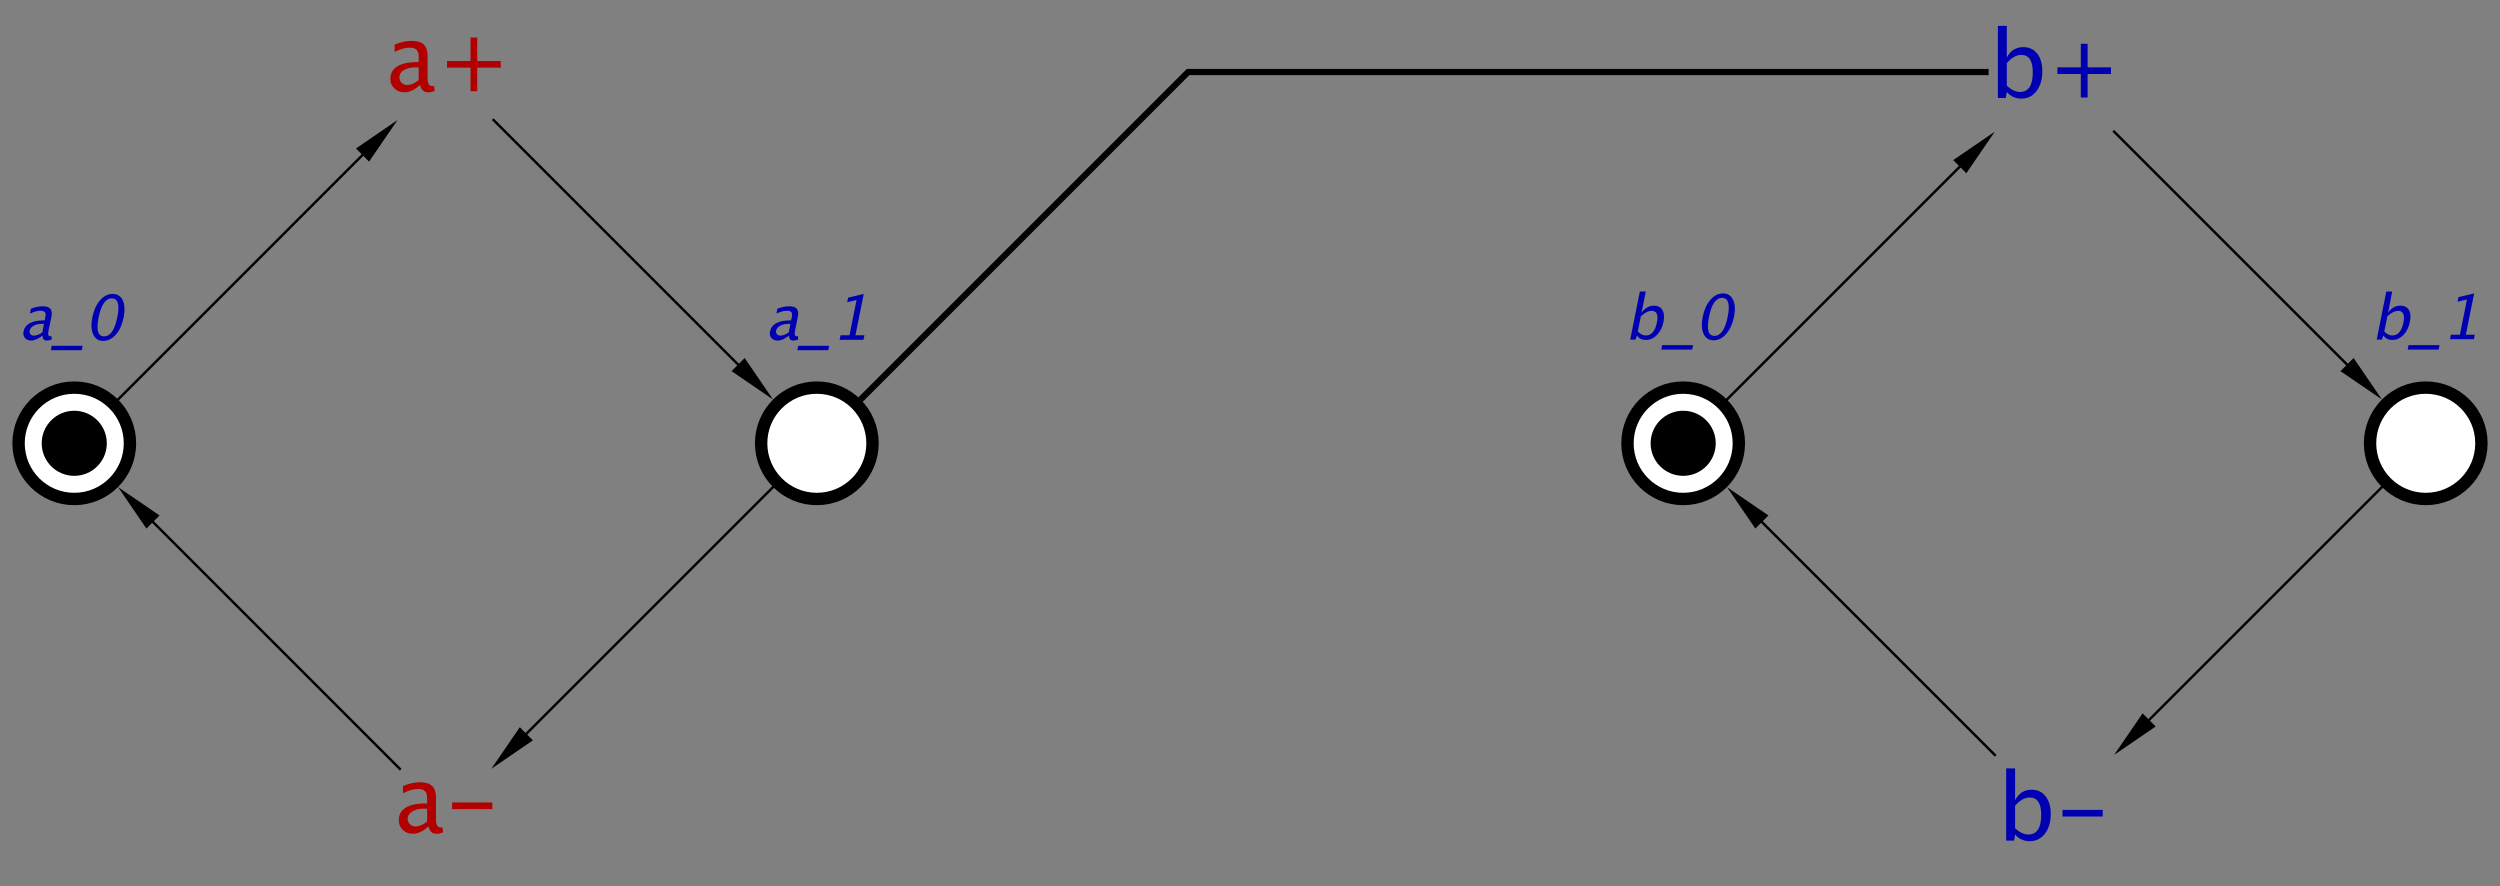 <?xml version="1.0" encoding="UTF-8"?>
<!DOCTYPE svg PUBLIC '-//W3C//DTD SVG 1.0//EN'
          'http://www.w3.org/TR/2001/REC-SVG-20010904/DTD/svg10.dtd'>
<svg color-interpolation="auto" color-rendering="auto" fill="black" fill-opacity="1" font-family="'Dialog'" font-size="12px" font-style="normal" font-weight="normal" height="358" image-rendering="auto" shape-rendering="auto" stroke="black" stroke-dasharray="none" stroke-dashoffset="0" stroke-linecap="square" stroke-linejoin="miter" stroke-miterlimit="10" stroke-opacity="1" stroke-width="1" text-rendering="auto" width="1010" xmlns="http://www.w3.org/2000/svg" xmlns:xlink="http://www.w3.org/1999/xlink"
><rect width="100%" height="100%" fill="#808080" stroke="none"/><!--Generated by the Batik Graphics2D SVG Generator--><defs id="genericDefs"
  /><g
  ><g fill="rgb(178,0,0)" font-family="sans-serif" font-size="0.75px" stroke="rgb(178,0,0)" transform="scale(50,50) translate(13.6,8.582) matrix(1,0,0,1,-10,-8)"
    ><path d="M-0.206 0.104 Q-0.271 0.164 -0.331 0.164 Q-0.381 0.164 -0.413 0.133 Q-0.446 0.102 -0.446 0.055 Q-0.446 -0.01 -0.391 -0.045 Q-0.336 -0.08 -0.234 -0.08 L-0.217 -0.08 L-0.217 -0.128 Q-0.217 -0.197 -0.288 -0.197 Q-0.345 -0.197 -0.411 -0.162 L-0.411 -0.222 Q-0.338 -0.252 -0.275 -0.252 Q-0.208 -0.252 -0.176 -0.222 Q-0.145 -0.192 -0.145 -0.128 L-0.145 0.052 Q-0.145 0.114 -0.107 0.114 Q-0.102 0.114 -0.093 0.113 L-0.087 0.152 Q-0.112 0.164 -0.142 0.164 Q-0.192 0.164 -0.206 0.104 ZM-0.217 0.065 L-0.217 -0.038 L-0.241 -0.038 Q-0.3 -0.038 -0.337 -0.016 Q-0.373 0.007 -0.373 0.043 Q-0.373 0.069 -0.355 0.087 Q-0.337 0.105 -0.31 0.105 Q-0.266 0.105 -0.217 0.065 ZM0.202 0.155 L0.202 -0.035 L0.012 -0.035 L0.012 -0.089 L0.202 -0.089 L0.202 -0.279 L0.256 -0.279 L0.256 -0.089 L0.446 -0.089 L0.446 -0.035 L0.256 -0.035 L0.256 0.155 Z" stroke="none"
    /></g
    ><g fill="rgb(178,0,0)" font-family="sans-serif" font-size="0.75px" stroke="rgb(178,0,0)" transform="matrix(50,0,0,50,180,329.091)"
    ><path d="M-0.138 0.095 Q-0.203 0.155 -0.263 0.155 Q-0.313 0.155 -0.345 0.124 Q-0.378 0.093 -0.378 0.045 Q-0.378 -0.02 -0.323 -0.055 Q-0.268 -0.09 -0.166 -0.09 L-0.149 -0.09 L-0.149 -0.138 Q-0.149 -0.207 -0.22 -0.207 Q-0.277 -0.207 -0.344 -0.172 L-0.344 -0.231 Q-0.271 -0.261 -0.207 -0.261 Q-0.14 -0.261 -0.109 -0.231 Q-0.077 -0.201 -0.077 -0.138 L-0.077 0.043 Q-0.077 0.104 -0.039 0.104 Q-0.034 0.104 -0.025 0.103 L-0.02 0.143 Q-0.044 0.155 -0.074 0.155 Q-0.124 0.155 -0.138 0.095 ZM-0.149 0.056 L-0.149 -0.047 L-0.173 -0.048 Q-0.233 -0.048 -0.269 -0.025 Q-0.306 -0.003 -0.306 0.034 Q-0.306 0.06 -0.287 0.078 Q-0.269 0.096 -0.243 0.096 Q-0.198 0.096 -0.149 0.056 ZM0.053 -0.044 L0.053 -0.098 L0.378 -0.098 L0.378 -0.044 Z" stroke="none"
    /></g
    ><g fill="rgb(0,0,178)" font-family="sans-serif" font-size="0.75px" stroke="rgb(0,0,178)" transform="matrix(50,0,0,50,830,29.091)"
    ><path d="M-0.457 0.21 L-0.457 -0.373 L-0.385 -0.373 L-0.385 -0.117 Q-0.341 -0.201 -0.252 -0.201 Q-0.18 -0.201 -0.139 -0.148 Q-0.098 -0.096 -0.098 -0.005 Q-0.098 0.093 -0.145 0.154 Q-0.192 0.215 -0.268 0.215 Q-0.338 0.215 -0.385 0.161 L-0.394 0.21 ZM-0.385 0.111 Q-0.33 0.161 -0.279 0.161 Q-0.175 0.161 -0.175 0.002 Q-0.175 -0.138 -0.267 -0.138 Q-0.328 -0.138 -0.385 -0.072 ZM0.213 0.206 L0.213 0.016 L0.024 0.016 L0.024 -0.038 L0.213 -0.038 L0.213 -0.228 L0.268 -0.228 L0.268 -0.038 L0.457 -0.038 L0.457 0.016 L0.268 0.016 L0.268 0.206 Z" stroke="none"
    /></g
    ><g fill="rgb(0,0,178)" font-family="sans-serif" font-size="0.75px" stroke="rgb(0,0,178)" transform="matrix(50,0,0,50,830,329.091)"
    ><path d="M-0.39 0.21 L-0.39 -0.373 L-0.318 -0.373 L-0.318 -0.117 Q-0.273 -0.201 -0.185 -0.201 Q-0.113 -0.201 -0.072 -0.148 Q-0.03 -0.096 -0.03 -0.005 Q-0.03 0.093 -0.077 0.154 Q-0.124 0.215 -0.2 0.215 Q-0.271 0.215 -0.318 0.161 L-0.326 0.21 ZM-0.318 0.111 Q-0.262 0.161 -0.211 0.161 Q-0.107 0.161 -0.107 0.002 Q-0.107 -0.138 -0.2 -0.138 Q-0.26 -0.138 -0.318 -0.072 ZM0.065 0.016 L0.065 -0.038 L0.39 -0.038 L0.39 0.016 Z" stroke="none"
    /></g
    ><g fill="white" font-family="sans-serif" font-size="0.75px" stroke="white" transform="matrix(50,0,0,50,30,179.091)"
    ><circle cx="0" cy="0" r="0.45" stroke="none"
      /><circle cx="0" cy="0" fill="none" r="0.45" stroke="black" stroke-width="0.1"
      /><circle cx="0" cy="0" fill="black" r="0.263" stroke="none" stroke-width="0.1"
    /></g
    ><g fill="rgb(0,0,178)" font-family="sans-serif" font-size="0.5px" font-style="italic" stroke="rgb(0,0,178)" stroke-width="0.1" transform="matrix(50,0,0,50,30,179.091)"
    ><path d="M-0.257 -0.87 Q-0.308 -0.83 -0.348 -0.83 Q-0.381 -0.83 -0.398 -0.851 Q-0.416 -0.872 -0.41 -0.903 Q-0.401 -0.947 -0.36 -0.97 Q-0.319 -0.993 -0.251 -0.993 L-0.239 -0.993 L-0.233 -1.025 Q-0.223 -1.071 -0.271 -1.071 Q-0.309 -1.071 -0.358 -1.048 L-0.35 -1.088 Q-0.297 -1.107 -0.255 -1.107 Q-0.21 -1.107 -0.193 -1.087 Q-0.176 -1.067 -0.184 -1.025 L-0.209 -0.905 Q-0.217 -0.864 -0.191 -0.864 Q-0.188 -0.864 -0.182 -0.865 L-0.184 -0.838 Q-0.202 -0.83 -0.222 -0.83 Q-0.255 -0.83 -0.257 -0.87 ZM-0.258 -0.896 L-0.245 -0.965 L-0.261 -0.965 Q-0.3 -0.965 -0.328 -0.95 Q-0.355 -0.935 -0.36 -0.911 Q-0.363 -0.893 -0.354 -0.881 Q-0.344 -0.87 -0.326 -0.87 Q-0.296 -0.87 -0.258 -0.896 ZM-0.189 -0.752 L-0.182 -0.788 L0.068 -0.788 L0.061 -0.752 ZM0.233 -0.827 Q0.177 -0.827 0.153 -0.88 Q0.129 -0.933 0.146 -1.017 Q0.163 -1.103 0.208 -1.155 Q0.253 -1.207 0.31 -1.207 Q0.367 -1.207 0.392 -1.155 Q0.416 -1.103 0.399 -1.018 Q0.382 -0.931 0.337 -0.879 Q0.291 -0.827 0.233 -0.827 ZM0.241 -0.864 Q0.317 -0.864 0.348 -1.019 Q0.379 -1.171 0.303 -1.171 Q0.228 -1.171 0.197 -1.017 Q0.166 -0.864 0.241 -0.864 Z" stroke="none"
    /></g
    ><g fill="white" font-family="sans-serif" font-size="0.5px" font-style="italic" stroke="white" stroke-width="0.1" transform="matrix(50,0,0,50,330,179.091)"
    ><circle cx="0" cy="0" r="0.45" stroke="none"
      /><circle cx="0" cy="0" fill="none" r="0.45" stroke="black"
      /><path d="M-0.225 -0.87 Q-0.276 -0.83 -0.317 -0.83 Q-0.349 -0.83 -0.367 -0.851 Q-0.385 -0.872 -0.378 -0.903 Q-0.37 -0.947 -0.329 -0.97 Q-0.287 -0.993 -0.219 -0.993 L-0.208 -0.993 L-0.201 -1.025 Q-0.192 -1.071 -0.239 -1.071 Q-0.278 -1.071 -0.326 -1.048 L-0.319 -1.088 Q-0.266 -1.107 -0.223 -1.107 Q-0.179 -1.107 -0.162 -1.087 Q-0.145 -1.067 -0.153 -1.025 L-0.177 -0.905 Q-0.185 -0.864 -0.16 -0.864 Q-0.157 -0.864 -0.151 -0.865 L-0.152 -0.838 Q-0.171 -0.83 -0.19 -0.83 Q-0.224 -0.83 -0.225 -0.87 ZM-0.227 -0.896 L-0.213 -0.965 L-0.229 -0.965 Q-0.269 -0.965 -0.296 -0.95 Q-0.324 -0.935 -0.329 -0.911 Q-0.332 -0.893 -0.322 -0.881 Q-0.312 -0.87 -0.295 -0.87 Q-0.265 -0.87 -0.227 -0.896 ZM-0.158 -0.752 L-0.15 -0.788 L0.1 -0.788 L0.092 -0.752 ZM0.184 -0.836 L0.192 -0.873 L0.264 -0.873 L0.321 -1.158 L0.245 -1.14 L0.253 -1.177 L0.379 -1.207 L0.312 -0.873 L0.385 -0.873 L0.377 -0.836 Z" fill="rgb(0,0,178)" stroke="none"
    /></g
    ><g fill="white" font-family="sans-serif" font-size="0.5px" font-style="italic" stroke="white" stroke-width="0.1" transform="matrix(50,0,0,50,980,179.091)"
    ><circle cx="0" cy="0" r="0.45" stroke="none"
      /><circle cx="0" cy="0" fill="none" r="0.45" stroke="black"
      /><path d="M-0.396 -0.838 L-0.319 -1.226 L-0.271 -1.226 L-0.304 -1.056 Q-0.264 -1.112 -0.205 -1.112 Q-0.157 -1.112 -0.136 -1.077 Q-0.116 -1.042 -0.128 -0.982 Q-0.141 -0.916 -0.18 -0.875 Q-0.22 -0.835 -0.27 -0.835 Q-0.318 -0.835 -0.342 -0.871 L-0.354 -0.838 ZM-0.335 -0.904 Q-0.304 -0.871 -0.271 -0.871 Q-0.201 -0.871 -0.18 -0.977 Q-0.162 -1.07 -0.223 -1.07 Q-0.263 -1.07 -0.31 -1.026 ZM-0.146 -0.757 L-0.139 -0.793 L0.111 -0.793 L0.104 -0.757 ZM0.196 -0.841 L0.203 -0.877 L0.276 -0.877 L0.333 -1.162 L0.257 -1.144 L0.264 -1.181 L0.391 -1.211 L0.324 -0.877 L0.396 -0.877 L0.389 -0.841 Z" fill="rgb(0,0,178)" stroke="none"
    /></g
    ><g fill="white" font-family="sans-serif" font-size="0.5px" font-style="italic" stroke="white" stroke-width="0.1" transform="matrix(50,0,0,50,680,179.091)"
    ><circle cx="0" cy="0" r="0.45" stroke="none"
      /><circle cx="0" cy="0" fill="none" r="0.45" stroke="black"
      /><circle cx="0" cy="0" fill="black" r="0.263" stroke="none"
      /><path d="M-0.428 -0.838 L-0.35 -1.226 L-0.302 -1.226 L-0.336 -1.056 Q-0.295 -1.112 -0.236 -1.112 Q-0.188 -1.112 -0.168 -1.077 Q-0.147 -1.042 -0.159 -0.982 Q-0.172 -0.916 -0.212 -0.875 Q-0.251 -0.835 -0.302 -0.835 Q-0.349 -0.835 -0.373 -0.871 L-0.385 -0.838 ZM-0.366 -0.904 Q-0.336 -0.871 -0.302 -0.871 Q-0.233 -0.871 -0.212 -0.977 Q-0.193 -1.07 -0.255 -1.07 Q-0.295 -1.07 -0.342 -1.026 ZM-0.177 -0.757 L-0.17 -0.793 L0.08 -0.793 L0.073 -0.757 ZM0.245 -0.832 Q0.189 -0.832 0.165 -0.884 Q0.141 -0.937 0.158 -1.022 Q0.175 -1.107 0.22 -1.159 Q0.265 -1.211 0.322 -1.211 Q0.379 -1.211 0.403 -1.159 Q0.428 -1.107 0.411 -1.023 Q0.393 -0.936 0.348 -0.884 Q0.303 -0.832 0.245 -0.832 ZM0.252 -0.868 Q0.329 -0.868 0.36 -1.023 Q0.39 -1.175 0.315 -1.175 Q0.239 -1.175 0.209 -1.022 Q0.178 -0.868 0.252 -0.868 Z" fill="rgb(0,0,178)" stroke="none"
    /></g
    ><g font-family="sans-serif" font-size="0.5px" font-style="italic" stroke-width="0.02" transform="matrix(50,0,0,50,680,429.091)"
    ><path d="M-9.612 -7.612 L-7.636 -5.636" fill="none"
      /><path d="M-7.583 -5.689 L-7.689 -5.583 L-7.354 -5.354 Z" stroke="none"
    /></g
    ><g font-family="sans-serif" font-size="0.5px" font-style="italic" stroke-width="0.02" transform="matrix(50,0,0,50,680,429.091)"
    ><path d="M-7.354 -4.646 L-9.347 -2.653" fill="none"
      /><path d="M-9.294 -2.6 L-9.4 -2.706 L-9.63 -2.37 Z" stroke="none"
    /></g
    ><g font-family="sans-serif" font-size="0.5px" font-style="italic" stroke-width="0.02" transform="matrix(50,0,0,50,680,429.091)"
    ><path d="M-10.37 -2.37 L-12.364 -4.364" fill="none"
      /><path d="M-12.417 -4.311 L-12.311 -4.417 L-12.646 -4.646 Z" stroke="none"
    /></g
    ><g font-family="sans-serif" font-size="0.5px" font-style="italic" stroke-width="0.02" transform="matrix(50,0,0,50,680,429.091)"
    ><path d="M-12.646 -5.354 L-10.671 -7.329" fill="none"
      /><path d="M-10.724 -7.382 L-10.618 -7.276 L-10.388 -7.612 Z" stroke="none"
    /></g
    ><g font-family="sans-serif" font-size="0.5px" font-style="italic" stroke-width="0.02" transform="matrix(50,0,0,50,680,429.091)"
    ><path d="M3.482 -7.518 L5.364 -5.636" fill="none"
      /><path d="M5.417 -5.689 L5.311 -5.583 L5.646 -5.354 Z" stroke="none"
    /></g
    ><g font-family="sans-serif" font-size="0.5px" font-style="italic" stroke-width="0.02" transform="matrix(50,0,0,50,680,429.091)"
    ><path d="M5.646 -4.646 L3.765 -2.765" fill="none"
      /><path d="M3.818 -2.712 L3.712 -2.818 L3.482 -2.482 Z" stroke="none"
    /></g
    ><g font-family="sans-serif" font-size="0.5px" font-style="italic" stroke-width="0.02" transform="matrix(50,0,0,50,680,429.091)"
    ><path d="M2.518 -2.482 L0.636 -4.364" fill="none"
      /><path d="M0.583 -4.311 L0.689 -4.417 L0.354 -4.646 Z" stroke="none"
    /></g
    ><g font-family="sans-serif" font-size="0.5px" font-style="italic" stroke-width="0.02" transform="matrix(50,0,0,50,680,429.091)"
    ><path d="M0.354 -5.354 L2.235 -7.235" fill="none"
      /><path d="M2.182 -7.288 L2.288 -7.182 L2.518 -7.518 Z" stroke="none"
    /></g
    ><g font-family="sans-serif" font-size="0.5px" font-style="italic" stroke-width="0.05" transform="matrix(50,0,0,50,680,429.091)"
    ><path d="M-6.646 -5.354 L-4 -8 L2.443 -8" fill="none"
    /></g
  ></g
></svg
>
